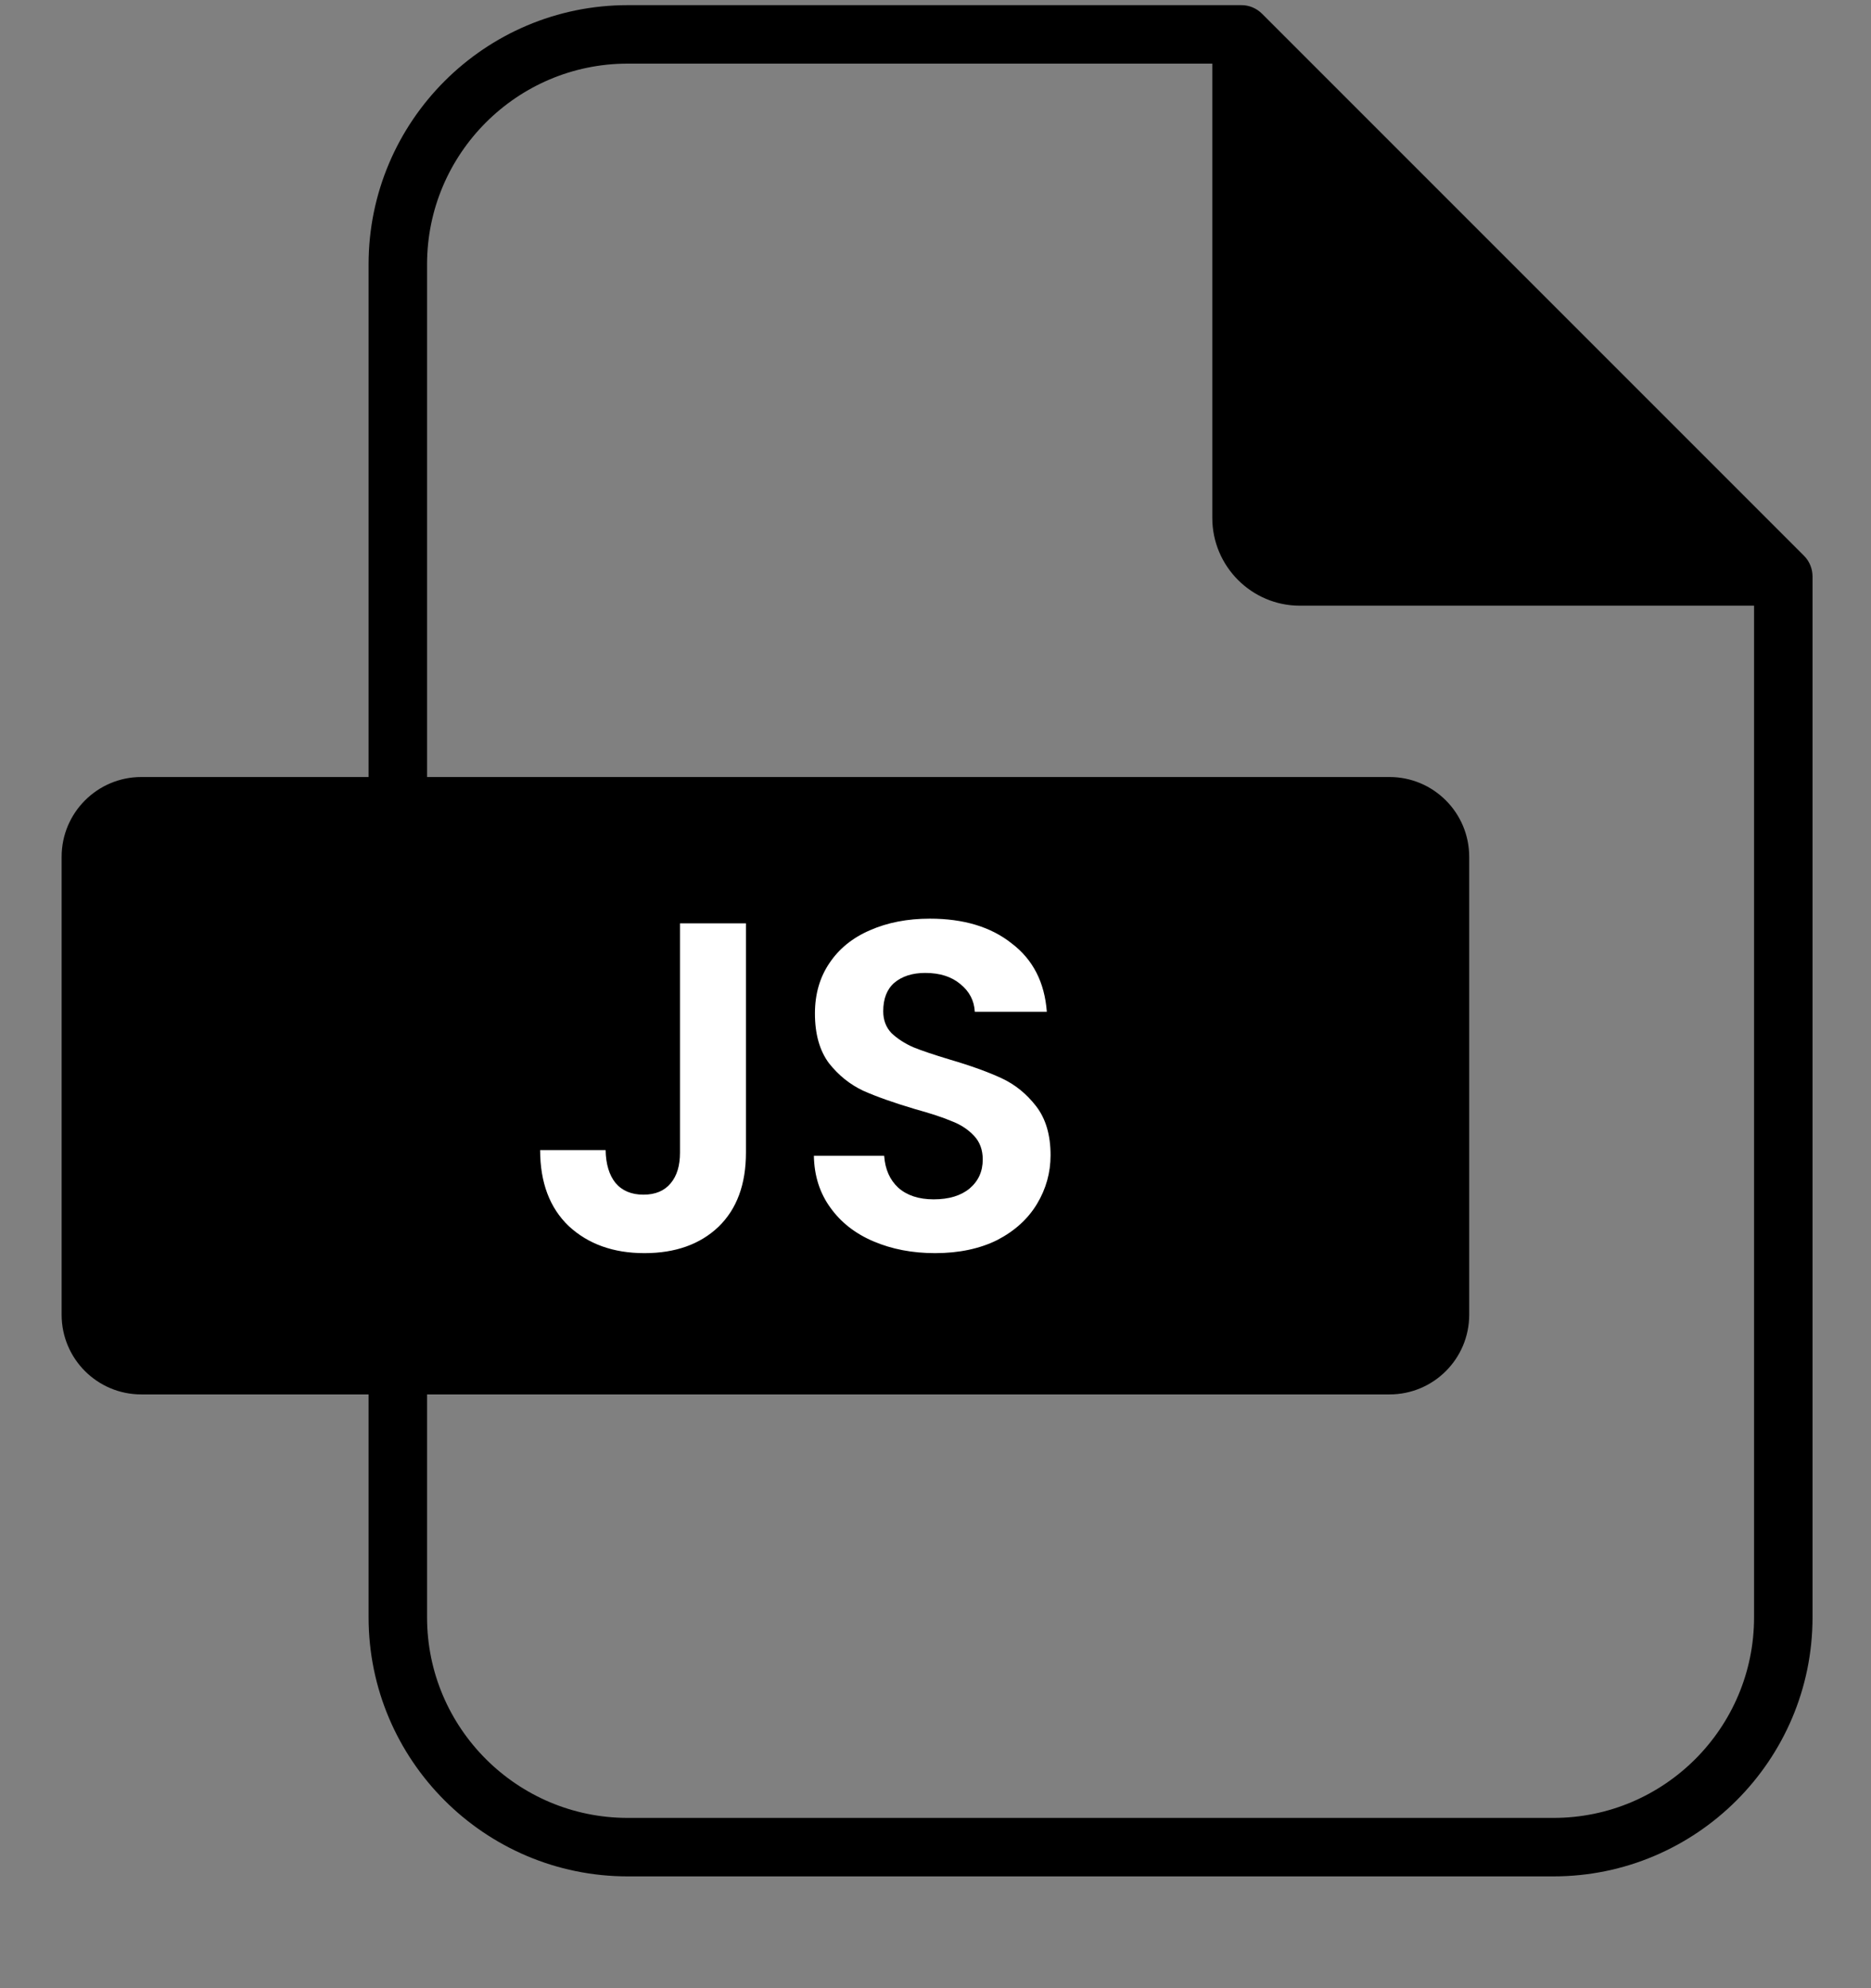 <svg width="16" height="17" viewBox="0 0 16 17" fill="none" xmlns="http://www.w3.org/2000/svg">
<rect x="0" y="0" width="16" height="17" fill="#808080" stroke="none"/>
<path d="M15.427 4.752L10.793 0.118C10.746 0.071 10.683 0.044 10.617 0.044H5.368C4.146 0.044 3.152 1.038 3.152 2.26V6.644H1.208C0.832 6.644 0.527 6.95 0.527 7.326V11.242C0.527 11.618 0.832 11.923 1.208 11.923H3.152V13.829C3.152 15.05 4.146 16.044 5.368 16.044H13.285C14.506 16.044 15.5 15.05 15.5 13.829V4.929C15.5 4.863 15.474 4.799 15.427 4.752ZM15 13.829C15 14.775 14.231 15.544 13.285 15.544H5.368C4.422 15.544 3.652 14.775 3.652 13.829V11.923H11.883C12.259 11.923 12.564 11.618 12.564 11.242V7.326C12.564 6.95 12.259 6.644 11.883 6.644H3.652V2.26C3.652 1.314 4.422 0.544 5.368 0.544H10.367V4.428C10.367 4.842 10.703 5.179 11.116 5.179H15V13.829Z" fill="currentColor"/>
<path d="M6.379 9.855C6.379 10.127 6.301 10.338 6.144 10.49C5.986 10.64 5.775 10.715 5.511 10.715C5.244 10.715 5.029 10.637 4.863 10.483C4.701 10.328 4.619 10.111 4.619 9.834H5.179C5.181 9.954 5.21 10.048 5.263 10.114C5.319 10.181 5.399 10.215 5.503 10.215C5.604 10.215 5.682 10.182 5.735 10.118C5.789 10.054 5.815 9.967 5.815 9.855V7.895H6.379V9.855ZM7.952 7.855C8.24 7.855 8.474 7.925 8.652 8.067C8.834 8.205 8.933 8.4 8.952 8.651H8.336C8.331 8.555 8.289 8.476 8.212 8.414C8.137 8.351 8.037 8.319 7.912 8.319C7.803 8.319 7.715 8.347 7.648 8.403C7.584 8.459 7.553 8.54 7.553 8.647C7.553 8.721 7.576 8.784 7.624 8.834C7.675 8.882 7.737 8.922 7.809 8.954C7.883 8.984 7.987 9.019 8.12 9.059C8.301 9.112 8.45 9.166 8.564 9.219C8.679 9.272 8.778 9.352 8.86 9.458C8.943 9.565 8.984 9.705 8.984 9.878C8.984 10.027 8.945 10.166 8.868 10.294C8.791 10.422 8.678 10.525 8.528 10.603C8.379 10.677 8.201 10.715 7.996 10.715C7.802 10.715 7.626 10.681 7.469 10.614C7.314 10.548 7.191 10.452 7.101 10.326C7.01 10.201 6.963 10.053 6.96 9.883H7.561C7.569 9.997 7.609 10.088 7.681 10.155C7.755 10.221 7.856 10.255 7.984 10.255C8.115 10.255 8.217 10.224 8.292 10.162C8.367 10.098 8.404 10.016 8.404 9.914C8.404 9.832 8.379 9.763 8.328 9.71C8.278 9.657 8.214 9.615 8.137 9.586C8.062 9.554 7.958 9.52 7.824 9.483C7.643 9.429 7.495 9.377 7.381 9.326C7.269 9.273 7.171 9.195 7.089 9.091C7.009 8.984 6.969 8.842 6.969 8.666C6.969 8.501 7.01 8.357 7.093 8.235C7.175 8.112 7.291 8.018 7.44 7.954C7.59 7.888 7.76 7.855 7.952 7.855Z" fill="white"/>
</svg>
